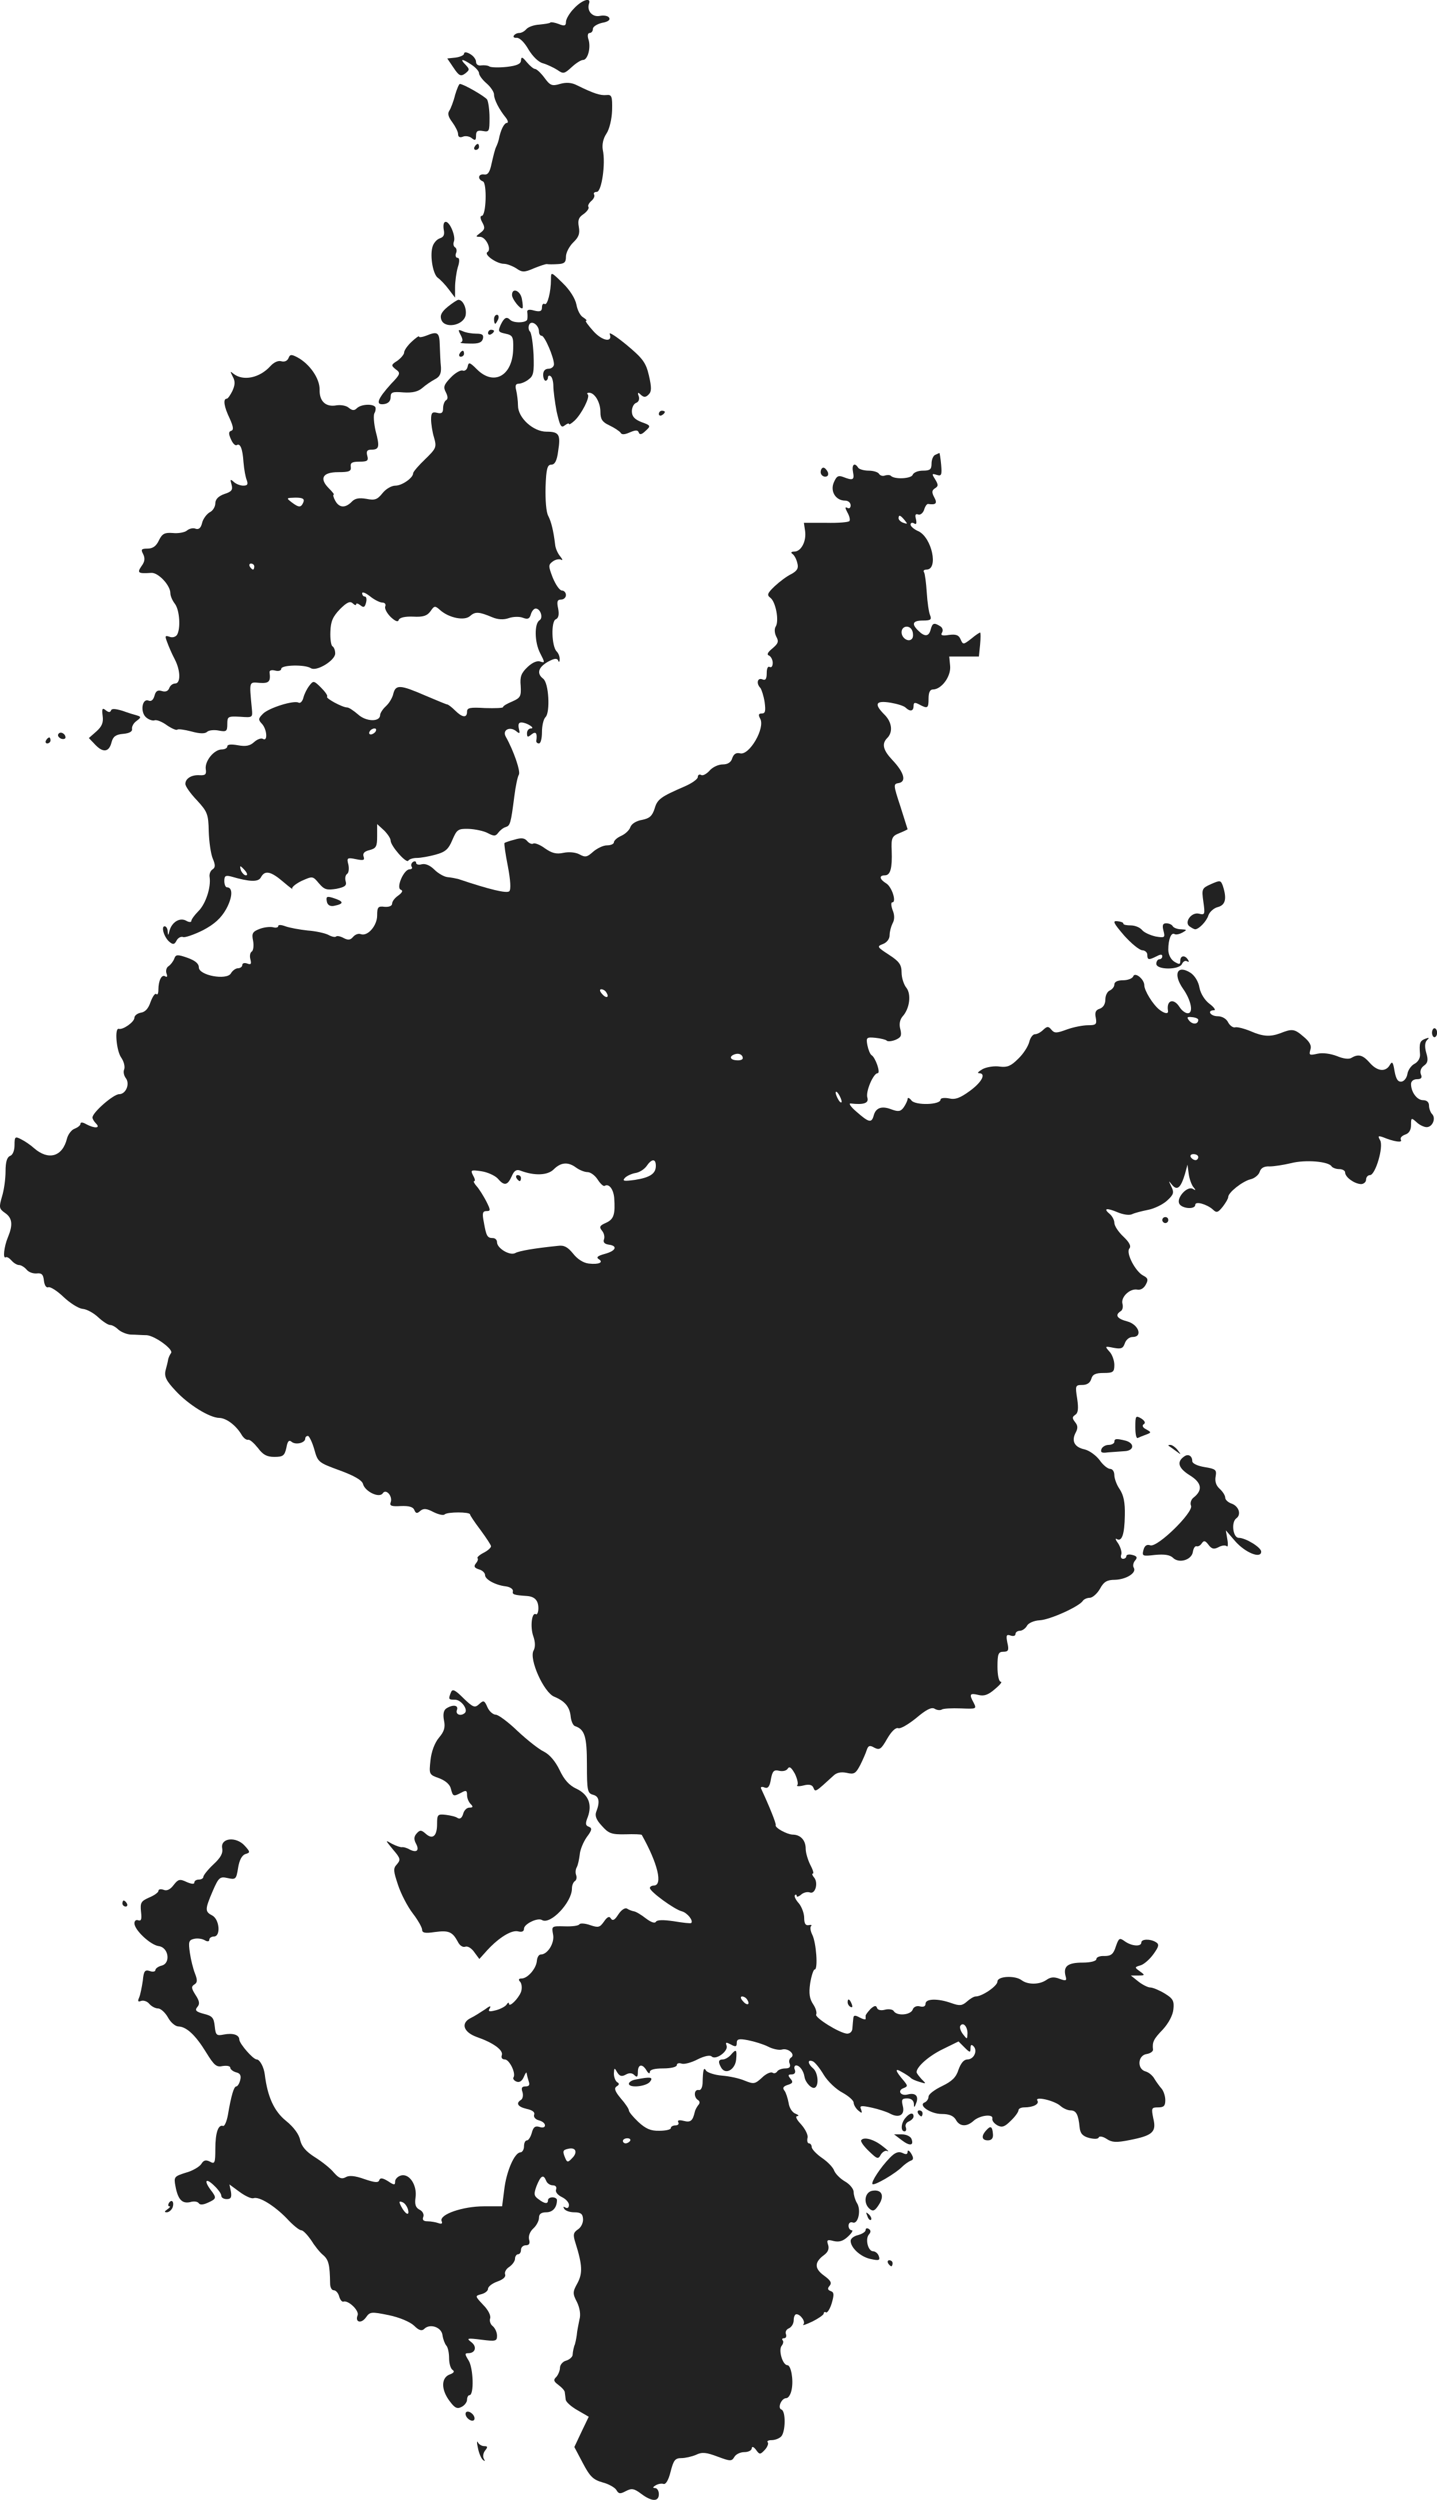 <?xml version="1.0" standalone="no"?>
<!DOCTYPE svg PUBLIC "-//W3C//DTD SVG 20010904//EN"
 "http://www.w3.org/TR/2001/REC-SVG-20010904/DTD/svg10.dtd">
<svg version="1.0" xmlns="http://www.w3.org/2000/svg"
 width="479.519pt" height="833.925pt" viewBox="0 0 479.519 833.925"
 preserveAspectRatio="xMidYMid meet">
<g transform="translate(-788.148,1426.007) scale(0.1,-0.1)"
fill="#222222" stroke="none">
<path d="M9797 14232 c-15 -15 -27 -36 -27 -45 0 -13 -5 -15 -24 -7 -13 5 -26
7 -28 5 -2 -3 -19 -5 -37 -7 -18 -1 -37 -8 -43 -15 -6 -7 -16 -13 -24 -13 -7
0 -15 -4 -18 -9 -3 -5 2 -8 10 -7 10 0 26 -16 39 -39 14 -23 33 -42 48 -46 14
-4 35 -14 48 -22 20 -14 23 -14 48 9 14 13 31 24 38 24 16 0 27 42 18 69 -4
12 -2 21 4 21 6 0 11 6 11 14 0 7 14 16 31 20 19 3 28 10 23 17 -3 6 -17 9
-31 6 -25 -5 -44 17 -36 41 8 22 -23 13 -50 -16z"/>
<path d="M9430 14081 c0 -5 -13 -11 -28 -13 l-28 -3 21 -31 c18 -27 24 -30 39
-19 15 12 15 14 1 29 -21 21 -11 21 20 0 14 -9 25 -22 25 -28 0 -7 11 -22 25
-34 14 -12 25 -29 25 -37 0 -17 17 -50 39 -77 8 -10 9 -18 4 -18 -9 0 -21 -23
-27 -55 -1 -5 -5 -17 -9 -25 -4 -8 -10 -33 -15 -55 -6 -30 -13 -39 -25 -37
-20 3 -23 -16 -4 -23 14 -6 11 -115 -4 -115 -6 0 -5 -10 2 -22 10 -18 8 -24
-7 -35 -16 -12 -16 -13 -1 -13 20 0 40 -42 25 -51 -13 -8 31 -39 55 -39 10 0
28 -7 41 -15 20 -14 27 -14 59 0 20 8 40 15 44 14 5 -1 20 -1 36 0 22 1 27 6
27 25 0 13 11 34 24 47 19 18 23 30 19 52 -4 22 -1 32 16 43 12 9 19 19 16 24
-3 4 2 13 10 20 8 7 12 16 9 21 -3 5 1 9 9 9 16 0 30 94 20 140 -3 17 1 38 12
54 10 15 18 48 19 78 1 47 -1 53 -19 51 -20 -2 -42 5 -97 32 -19 10 -37 11
-58 5 -27 -8 -33 -5 -52 21 -12 16 -26 29 -31 29 -5 0 -17 10 -28 23 -14 17
-18 19 -19 6 0 -12 -13 -18 -47 -22 -27 -3 -52 -2 -58 1 -5 4 -18 5 -27 4 -11
-2 -18 3 -18 12 0 8 -9 20 -20 26 -12 7 -20 7 -20 1z"/>
<path d="M9400 13943 c-5 -21 -14 -44 -19 -52 -7 -10 -3 -22 10 -39 10 -14 19
-31 19 -39 0 -10 6 -13 16 -9 9 4 23 1 30 -5 11 -9 14 -7 14 8 0 16 5 19 23
16 21 -4 22 -1 22 44 0 26 -4 54 -8 61 -8 11 -79 52 -91 52 -3 0 -10 -17 -16
-37z"/>
<path d="M9465 13770 c-3 -5 -1 -10 4 -10 6 0 11 5 11 10 0 6 -2 10 -4 10 -3
0 -8 -4 -11 -10z"/>
<path d="M9362 13495 c4 -18 0 -26 -13 -30 -11 -4 -22 -17 -25 -31 -8 -31 3
-91 19 -101 7 -5 23 -21 35 -37 l22 -29 0 34 c0 19 4 49 9 67 7 21 6 32 -1 32
-5 0 -8 7 -5 15 4 8 2 17 -3 20 -5 3 -7 11 -4 19 7 17 -13 66 -27 66 -7 0 -9
-10 -7 -25z"/>
<path d="M9720 13328 c0 -42 -12 -88 -21 -82 -5 3 -9 -2 -9 -11 0 -13 -6 -16
-26 -11 -17 5 -25 3 -23 -6 1 -7 1 -18 0 -23 -1 -12 -45 -14 -57 -2 -12 12
-20 8 -32 -17 -9 -21 -8 -24 16 -29 24 -5 27 -10 26 -49 -1 -91 -64 -127 -121
-70 -24 24 -28 25 -31 9 -2 -10 -10 -16 -17 -13 -7 2 -25 -8 -40 -24 -22 -23
-25 -31 -16 -48 7 -14 8 -23 1 -27 -5 -3 -10 -15 -10 -27 0 -15 -5 -19 -20
-15 -16 4 -20 0 -20 -22 0 -14 4 -42 10 -61 9 -32 7 -36 -30 -72 -22 -21 -40
-42 -40 -47 0 -15 -37 -41 -59 -41 -13 0 -32 -11 -43 -25 -17 -21 -25 -25 -54
-19 -24 4 -38 2 -49 -10 -22 -22 -42 -20 -55 4 -6 11 -8 20 -5 20 3 0 -4 9
-16 21 -33 33 -21 54 31 54 37 0 44 3 42 18 -2 13 4 17 29 17 26 0 31 3 26 20
-4 15 0 20 13 20 27 0 29 9 15 62 -6 26 -8 53 -4 60 4 6 5 16 3 20 -8 12 -48
10 -62 -4 -8 -8 -15 -8 -27 2 -8 7 -26 10 -40 8 -36 -7 -58 13 -57 52 1 37
-33 86 -74 108 -21 11 -25 10 -30 -3 -4 -9 -13 -13 -24 -10 -10 3 -24 -3 -36
-16 -36 -40 -91 -51 -123 -26 -12 10 -12 9 -3 -9 9 -16 8 -28 -1 -48 -7 -14
-15 -26 -19 -26 -13 0 -9 -27 10 -66 12 -27 14 -38 5 -41 -9 -3 -9 -10 -1 -28
6 -14 14 -22 19 -20 12 8 20 -11 23 -57 2 -24 7 -51 11 -60 5 -14 2 -18 -12
-18 -10 0 -25 6 -32 13 -11 10 -12 8 -7 -9 5 -18 1 -24 -24 -32 -20 -7 -30
-18 -30 -31 0 -11 -8 -25 -19 -30 -10 -6 -22 -22 -25 -35 -4 -17 -11 -23 -21
-20 -8 4 -22 1 -30 -6 -7 -6 -29 -10 -47 -8 -27 2 -35 -2 -46 -24 -9 -20 -21
-28 -38 -28 -21 0 -23 -3 -15 -18 7 -14 6 -25 -5 -40 -16 -23 -12 -26 32 -23
23 2 64 -41 64 -68 0 -9 7 -25 15 -35 16 -21 20 -83 7 -104 -5 -7 -16 -10 -25
-6 -15 5 -16 3 -7 -20 5 -14 16 -39 25 -56 19 -37 20 -80 1 -80 -8 0 -17 -7
-20 -16 -4 -10 -13 -13 -25 -9 -13 4 -20 0 -24 -16 -4 -14 -11 -20 -20 -16
-22 8 -28 -39 -8 -56 9 -8 22 -12 28 -10 7 3 26 -5 41 -16 16 -11 32 -18 35
-15 3 3 24 0 47 -6 29 -8 46 -8 53 -1 5 5 23 7 38 4 26 -5 29 -3 29 22 0 25 2
26 43 24 41 -3 42 -3 39 26 -9 94 -10 90 26 87 31 -2 37 4 33 35 -1 7 7 9 19
6 11 -3 20 0 20 6 0 13 79 15 99 2 19 -12 81 26 81 49 0 11 -4 21 -9 24 -5 3
-8 25 -7 49 1 34 8 50 32 75 23 23 34 28 43 19 6 -6 11 -7 11 -3 0 5 6 3 14
-3 11 -9 15 -7 19 9 3 11 1 20 -4 20 -5 0 -9 5 -9 11 0 6 12 1 26 -10 15 -12
33 -21 41 -21 9 0 13 -6 10 -13 -3 -7 6 -23 18 -35 16 -15 25 -18 27 -10 3 8
21 12 48 11 34 -2 47 3 58 18 13 19 15 19 32 4 29 -26 81 -37 100 -20 17 15
29 15 74 -4 19 -8 38 -9 55 -3 14 5 36 6 48 1 16 -6 22 -3 26 12 3 10 10 19
16 19 16 0 26 -31 13 -39 -18 -11 -17 -74 2 -110 16 -31 16 -33 1 -28 -10 4
-26 -2 -43 -18 -21 -20 -26 -32 -23 -63 2 -35 -1 -40 -28 -52 -17 -7 -31 -15
-31 -19 0 -3 -27 -4 -60 -3 -50 3 -60 1 -60 -12 0 -22 -16 -20 -40 4 -11 11
-23 20 -26 20 -3 0 -36 14 -74 30 -83 36 -98 37 -106 6 -3 -14 -14 -32 -25
-42 -10 -9 -19 -23 -19 -29 0 -24 -47 -23 -74 2 -14 12 -30 23 -36 23 -16 0
-73 31 -67 36 3 3 -6 16 -20 30 -24 24 -26 24 -39 7 -8 -10 -17 -28 -20 -40
-3 -13 -11 -20 -16 -17 -15 9 -99 -17 -119 -37 -16 -16 -16 -20 -4 -33 17 -17
21 -61 4 -51 -5 4 -19 -1 -29 -10 -14 -13 -28 -16 -55 -11 -22 4 -35 3 -35 -4
0 -5 -8 -10 -18 -10 -26 0 -57 -38 -54 -65 3 -18 -1 -22 -20 -21 -27 2 -48
-11 -48 -29 0 -8 17 -32 38 -54 35 -38 39 -46 40 -104 1 -34 7 -75 13 -90 10
-23 9 -31 0 -37 -7 -4 -12 -16 -10 -26 5 -34 -13 -89 -37 -113 -13 -13 -24
-28 -24 -33 0 -5 -8 -5 -18 1 -21 11 -47 -5 -55 -34 -4 -17 -5 -17 -6 -2 0 9
-5 17 -10 17 -13 0 -2 -37 16 -52 12 -10 17 -9 24 5 5 9 15 14 22 11 6 -2 36
8 66 23 38 20 60 40 77 70 22 40 23 73 3 73 -5 0 -9 10 -9 21 0 17 4 20 23 15
62 -18 90 -19 99 -3 13 25 33 21 75 -15 21 -18 35 -28 30 -23 -4 4 10 16 30
26 38 17 38 17 59 -8 18 -21 26 -23 58 -18 29 6 35 11 31 25 -3 10 -1 21 5 25
5 3 7 17 4 31 -6 22 -4 24 25 18 25 -5 30 -4 26 8 -4 11 2 18 19 22 23 6 26
12 26 47 l0 40 23 -21 c12 -12 22 -27 22 -34 0 -18 53 -78 59 -67 3 5 16 9 28
9 13 0 41 5 63 11 33 9 43 18 56 49 15 35 19 38 55 37 21 -1 50 -7 63 -14 21
-11 26 -11 35 1 6 8 17 17 25 19 15 5 17 11 29 104 4 33 11 65 15 71 6 11 -17
79 -44 127 -12 22 14 35 35 18 12 -10 13 -8 9 8 -3 14 -1 21 8 21 18 0 49 -20
32 -20 -7 0 -13 -7 -13 -16 0 -14 3 -14 15 -4 15 12 20 4 16 -22 0 -5 4 -8 9
-8 6 0 10 17 10 38 0 21 5 43 12 50 16 16 11 114 -8 128 -22 17 -17 37 15 56
22 12 31 13 35 5 2 -7 5 -6 5 3 1 9 -4 21 -10 27 -17 17 -19 101 -3 107 9 4
12 15 8 36 -5 23 -3 30 10 30 9 0 16 7 16 15 0 8 -6 15 -13 15 -8 0 -21 19
-31 43 -15 39 -15 43 0 54 9 7 22 9 28 6 6 -4 5 1 -3 11 -8 9 -16 27 -17 39
-6 49 -13 76 -23 96 -7 12 -10 53 -9 96 2 61 6 75 19 75 12 0 19 13 23 45 9
56 3 65 -39 65 -44 0 -95 46 -95 87 0 15 -3 38 -6 51 -4 15 -2 22 8 22 8 0 23
6 33 14 17 12 19 24 17 83 -2 37 -7 72 -12 77 -5 5 -6 15 -3 22 7 18 33 0 33
-22 0 -8 4 -14 9 -14 10 0 41 -72 41 -95 0 -8 -8 -15 -18 -15 -11 0 -18 -7
-18 -20 0 -11 4 -20 8 -20 4 0 8 5 8 11 0 5 4 8 9 4 5 -3 9 -18 9 -33 0 -15 5
-53 11 -85 11 -48 15 -56 27 -46 8 6 14 8 14 5 0 -4 8 1 19 11 24 23 52 79 44
87 -4 3 -2 6 4 6 19 0 38 -32 38 -64 0 -24 6 -34 30 -45 17 -8 33 -19 37 -24
4 -8 14 -7 32 1 19 8 26 8 29 -1 3 -8 10 -7 23 6 18 16 17 18 -14 29 -23 9
-32 19 -32 36 0 12 6 25 14 28 9 3 12 13 9 22 -5 13 -3 15 7 5 10 -9 16 -9 26
1 10 10 10 23 1 63 -10 43 -20 57 -74 102 -34 28 -60 45 -57 37 11 -30 -25
-24 -55 10 -17 19 -28 34 -24 34 5 0 0 5 -9 11 -10 5 -20 25 -23 43 -4 20 -22
49 -46 72 -39 38 -39 38 -39 12z m-826 -743 c-8 -19 -15 -19 -40 0 -18 14 -17
14 13 15 25 0 31 -4 27 -15z m-164 -215 c0 -5 -2 -10 -4 -10 -3 0 -8 5 -11 10
-3 6 -1 10 4 10 6 0 11 -4 11 -10z m405 -550 c-3 -5 -11 -10 -16 -10 -6 0 -7
5 -4 10 3 6 11 10 16 10 6 0 7 -4 4 -10z m-435 -465 c7 -9 8 -15 2 -15 -5 0
-12 7 -16 15 -3 8 -4 15 -2 15 2 0 9 -7 16 -15z"/>
<path d="M9590 13276 c0 -14 29 -50 35 -44 2 2 1 15 -2 31 -5 28 -33 39 -33
13z"/>
<path d="M9376 13237 c-21 -17 -27 -29 -22 -43 10 -31 72 -21 81 13 5 23 -8
53 -24 53 -3 0 -19 -10 -35 -23z"/>
<path d="M9530 13195 c0 -8 2 -15 4 -15 2 0 6 7 10 15 3 8 1 15 -4 15 -6 0
-10 -7 -10 -15z"/>
<path d="M9419 13142 c7 -14 8 -21 0 -24 -5 -2 8 -4 30 -4 29 -1 40 3 44 16 3
13 -2 17 -22 17 -14 0 -34 3 -45 8 -16 7 -17 6 -7 -13z"/>
<path d="M9510 13149 c0 -5 5 -7 10 -4 6 3 10 8 10 11 0 2 -4 4 -10 4 -5 0
-10 -5 -10 -11z"/>
<path d="M9303 13140 c-13 -5 -23 -6 -23 -3 0 4 -11 -4 -25 -17 -14 -13 -25
-29 -25 -36 0 -6 -10 -18 -22 -27 -22 -14 -22 -16 -6 -29 17 -12 16 -16 -16
-49 -45 -50 -53 -71 -23 -67 14 2 22 10 22 23 0 17 6 19 43 16 31 -2 49 3 63
15 10 9 29 22 42 29 16 8 21 19 20 40 -2 17 -3 49 -4 73 -1 44 -7 48 -46 32z"/>
<path d="M9415 13080 c-3 -5 -1 -10 4 -10 6 0 11 5 11 10 0 6 -2 10 -4 10 -3
0 -8 -4 -11 -10z"/>
<path d="M10080 12879 c0 -5 5 -7 10 -4 6 3 10 8 10 11 0 2 -4 4 -10 4 -5 0
-10 -5 -10 -11z"/>
<path d="M11003 12743 c-7 -2 -13 -16 -13 -29 0 -20 -5 -24 -29 -24 -16 0 -31
-6 -34 -14 -5 -13 -61 -16 -73 -3 -3 3 -12 3 -19 1 -7 -3 -16 -1 -20 5 -3 6
-19 11 -35 11 -16 0 -32 5 -35 10 -12 19 -22 10 -17 -15 5 -26 0 -29 -33 -16
-16 6 -22 3 -31 -18 -13 -30 6 -61 38 -61 10 0 18 -7 18 -16 0 -8 -5 -12 -11
-8 -8 4 -8 0 0 -15 7 -12 10 -25 7 -29 -2 -4 -37 -7 -78 -6 l-74 0 4 -27 c5
-34 -13 -69 -36 -69 -10 0 -13 -3 -6 -8 6 -4 13 -17 16 -30 5 -17 0 -26 -20
-37 -15 -7 -40 -26 -56 -41 -24 -23 -26 -29 -14 -38 18 -13 30 -77 18 -96 -5
-8 -4 -22 2 -34 9 -16 6 -23 -13 -39 -16 -13 -20 -21 -11 -24 6 -3 12 -14 12
-24 0 -11 -4 -17 -10 -14 -6 4 -10 -5 -10 -20 0 -20 -4 -26 -15 -21 -16 6 -21
-14 -6 -29 4 -6 11 -27 14 -47 4 -30 2 -38 -9 -38 -11 0 -13 -4 -6 -17 18 -31
-36 -124 -67 -116 -13 3 -21 -2 -26 -16 -4 -14 -15 -21 -32 -21 -14 0 -34 -9
-44 -21 -10 -11 -23 -18 -28 -14 -6 3 -11 0 -11 -7 0 -7 -20 -21 -43 -31 -81
-35 -92 -43 -101 -74 -8 -25 -17 -33 -42 -38 -19 -3 -35 -13 -39 -24 -3 -10
-17 -23 -30 -29 -14 -6 -25 -16 -25 -22 0 -5 -10 -10 -23 -10 -13 0 -33 -10
-46 -21 -20 -18 -26 -20 -46 -9 -13 7 -35 9 -54 5 -23 -5 -38 -1 -61 15 -16
12 -34 19 -39 16 -5 -3 -14 1 -20 8 -9 11 -20 12 -43 5 -17 -4 -32 -10 -33
-11 -2 -2 3 -36 11 -77 9 -47 11 -78 5 -84 -8 -8 -64 5 -171 41 -8 2 -24 5
-35 6 -11 1 -31 12 -44 25 -14 14 -30 21 -42 18 -10 -3 -19 -1 -19 5 0 5 -5 6
-10 3 -6 -4 -8 -11 -5 -16 4 -5 0 -9 -7 -9 -19 0 -46 -62 -29 -68 8 -3 5 -9
-8 -19 -12 -8 -21 -20 -21 -27 0 -8 -10 -12 -25 -11 -22 3 -25 -1 -25 -29 0
-34 -32 -71 -55 -62 -8 3 -19 -2 -25 -9 -9 -11 -17 -12 -32 -4 -11 6 -22 8
-25 5 -3 -3 -14 -1 -25 5 -11 6 -42 13 -70 15 -27 3 -60 9 -74 14 -13 5 -24 6
-24 1 0 -5 -8 -7 -18 -4 -10 2 -30 0 -45 -6 -23 -9 -26 -15 -21 -39 3 -16 1
-32 -4 -36 -6 -3 -8 -15 -5 -26 4 -16 2 -19 -11 -14 -9 3 -16 1 -16 -5 0 -6
-7 -11 -15 -11 -7 0 -18 -8 -23 -17 -14 -24 -107 -7 -107 20 0 13 -13 23 -38
32 -34 12 -39 11 -44 -3 -4 -10 -12 -20 -19 -25 -7 -4 -10 -15 -7 -24 4 -10 2
-14 -4 -10 -12 8 -23 -14 -23 -45 0 -12 -3 -18 -7 -14 -4 4 -12 -8 -19 -26 -7
-22 -18 -34 -32 -36 -12 -2 -22 -10 -22 -17 0 -14 -38 -41 -52 -37 -15 4 -8
-74 8 -96 9 -13 13 -30 10 -39 -4 -8 -1 -21 5 -29 15 -19 1 -54 -22 -54 -19 0
-89 -61 -89 -78 0 -4 5 -13 12 -20 16 -16 -5 -17 -33 -2 -12 7 -19 7 -19 1 0
-5 -9 -12 -19 -16 -10 -3 -22 -18 -26 -33 -15 -61 -62 -74 -110 -32 -11 10
-30 23 -42 29 -21 11 -23 10 -23 -19 0 -18 -6 -33 -15 -36 -10 -4 -15 -20 -15
-51 0 -25 -5 -63 -12 -85 -10 -35 -10 -40 10 -54 25 -17 27 -40 10 -81 -13
-31 -18 -74 -7 -67 4 2 12 -3 19 -11 7 -8 18 -15 25 -15 7 0 18 -7 25 -15 7
-9 22 -14 34 -13 16 2 22 -3 24 -24 2 -16 8 -25 15 -22 7 2 29 -12 50 -32 21
-20 49 -38 63 -40 15 -1 38 -14 53 -28 15 -14 33 -26 40 -26 7 0 19 -7 27 -15
9 -8 27 -16 42 -17 15 0 39 -2 53 -2 28 -2 92 -49 81 -60 -3 -4 -7 -12 -9 -19
-1 -7 -5 -24 -9 -38 -5 -21 2 -35 33 -68 42 -46 114 -91 147 -91 23 -1 54 -24
73 -55 6 -11 16 -19 22 -18 6 2 20 -11 33 -27 17 -23 30 -30 55 -30 29 0 34 4
40 30 4 23 9 28 18 20 14 -11 45 -3 45 11 0 5 4 9 9 9 4 0 14 -20 21 -44 12
-44 14 -45 85 -71 49 -18 75 -33 78 -46 7 -25 55 -48 66 -30 11 16 34 -11 26
-31 -4 -11 3 -14 34 -12 28 1 41 -3 45 -13 5 -12 9 -13 20 -3 11 9 21 8 44 -4
16 -8 33 -12 37 -8 9 9 85 9 85 0 0 -3 16 -27 35 -52 19 -26 35 -50 35 -54 0
-5 -11 -15 -25 -22 -14 -7 -23 -16 -20 -18 3 -3 0 -11 -6 -18 -7 -9 -5 -14 10
-19 12 -3 21 -12 21 -19 0 -15 35 -34 70 -38 14 -2 24 -9 23 -16 -3 -11 3 -13
47 -16 26 -2 38 -15 38 -41 0 -13 -4 -22 -8 -20 -14 9 -20 -42 -9 -73 7 -20 7
-37 1 -48 -16 -28 34 -140 69 -154 36 -15 52 -34 55 -68 2 -15 8 -28 14 -30
33 -11 40 -35 40 -129 0 -86 2 -95 20 -100 21 -5 24 -24 11 -57 -5 -13 0 -27
19 -47 22 -25 32 -29 78 -28 29 1 54 0 55 -2 54 -96 71 -169 40 -169 -7 0 -13
-4 -13 -8 0 -12 82 -72 107 -78 18 -5 39 -31 31 -39 -2 -2 -28 1 -58 6 -35 5
-56 5 -60 -2 -4 -6 -17 -1 -34 12 -14 11 -32 22 -39 23 -6 1 -17 5 -23 9 -7 4
-19 -4 -29 -19 -12 -19 -19 -23 -25 -14 -5 9 -12 6 -23 -10 -14 -20 -19 -21
-46 -12 -17 6 -33 7 -36 3 -2 -5 -25 -8 -49 -7 -44 1 -44 1 -39 -27 6 -28 -18
-67 -41 -67 -7 0 -12 -10 -13 -21 -2 -26 -31 -59 -51 -59 -10 0 -12 -4 -4 -12
5 -7 6 -22 2 -33 -9 -23 -40 -53 -40 -39 0 5 -4 4 -8 -3 -4 -6 -20 -15 -36
-19 -23 -6 -27 -4 -20 7 5 9 0 8 -16 -4 -14 -9 -35 -23 -48 -29 -34 -17 -24
-47 20 -63 55 -19 90 -44 84 -61 -3 -8 1 -14 10 -14 15 0 38 -46 29 -60 -3 -4
2 -11 10 -14 10 -4 19 2 25 17 5 12 9 17 9 10 1 -6 4 -18 7 -27 4 -11 1 -16
-11 -16 -12 0 -15 -5 -10 -19 3 -11 1 -22 -5 -26 -18 -11 -11 -23 19 -30 19
-4 28 -11 25 -19 -3 -8 4 -16 15 -19 12 -3 21 -10 21 -17 0 -7 -8 -9 -19 -5
-14 4 -20 -1 -25 -20 -4 -14 -11 -25 -16 -25 -6 0 -10 -9 -10 -20 0 -11 -6
-20 -12 -20 -20 -1 -47 -64 -54 -125 l-7 -55 -61 0 c-70 0 -149 -27 -141 -49
4 -9 0 -11 -11 -7 -8 3 -25 6 -36 6 -14 0 -18 5 -14 15 3 8 -2 19 -13 24 -13
7 -16 18 -13 40 6 41 -20 81 -48 74 -11 -3 -20 -12 -20 -20 0 -13 -3 -13 -24
1 -18 11 -26 12 -29 3 -3 -9 -15 -8 -50 4 -31 11 -51 13 -62 6 -13 -7 -22 -4
-39 15 -11 14 -40 37 -64 52 -30 19 -44 36 -49 57 -3 18 -21 43 -47 64 -40 32
-62 81 -71 155 -3 25 -17 50 -27 50 -12 0 -57 52 -58 66 0 16 -21 23 -52 17
-24 -5 -27 -2 -30 28 -3 28 -8 34 -36 41 -27 7 -31 12 -22 23 9 10 7 20 -6 40
-14 22 -15 28 -4 35 10 6 11 14 2 37 -6 15 -14 47 -17 69 -5 35 -4 42 13 46
11 3 27 1 36 -4 10 -6 16 -5 16 2 0 5 7 10 15 10 24 0 19 57 -5 70 -25 13 -25
20 1 81 20 46 24 50 50 44 27 -6 29 -4 35 34 4 26 13 42 24 46 17 5 17 7 -2
28 -29 32 -82 26 -75 -9 3 -16 -5 -31 -30 -54 -18 -17 -33 -36 -33 -41 0 -5
-7 -9 -15 -9 -8 0 -15 -4 -15 -10 0 -6 -10 -5 -26 2 -23 11 -28 9 -43 -10 -11
-15 -23 -21 -34 -16 -9 3 -17 2 -17 -4 0 -5 -14 -15 -31 -22 -27 -12 -30 -17
-27 -47 3 -25 1 -32 -9 -29 -7 3 -13 -1 -13 -10 0 -22 53 -72 81 -76 33 -4 41
-57 10 -65 -12 -3 -21 -10 -21 -15 0 -5 -9 -7 -19 -3 -16 5 -20 0 -23 -32 -3
-21 -8 -46 -12 -56 -6 -13 -4 -16 6 -12 8 3 21 -1 28 -10 7 -8 20 -15 29 -15
9 0 24 -14 33 -30 9 -17 25 -30 35 -30 27 -1 57 -29 92 -86 27 -44 35 -51 56
-46 14 2 25 0 25 -6 0 -5 9 -12 19 -15 14 -3 18 -11 14 -26 -3 -12 -9 -21 -13
-21 -8 0 -17 -30 -28 -95 -4 -22 -11 -38 -16 -37 -16 6 -26 -22 -26 -76 0 -48
-2 -52 -18 -43 -14 7 -21 5 -29 -8 -6 -9 -29 -23 -52 -29 -38 -12 -40 -14 -34
-45 8 -44 22 -59 49 -53 13 4 25 2 29 -4 4 -6 15 -5 30 2 29 13 30 16 10 42
-24 32 -17 42 10 16 14 -13 25 -28 25 -35 0 -6 8 -11 18 -11 14 0 17 6 14 25
l-5 24 34 -25 c19 -14 39 -23 46 -21 19 7 70 -25 111 -67 20 -22 42 -40 49
-40 6 0 20 -15 32 -32 11 -18 29 -41 40 -50 19 -16 23 -32 24 -95 0 -13 5 -23
12 -23 7 0 15 -9 18 -20 3 -11 9 -19 14 -18 16 6 53 -29 48 -45 -10 -24 12
-30 28 -7 13 18 17 19 75 7 35 -7 71 -22 85 -35 16 -16 26 -19 34 -11 19 19
58 6 61 -21 2 -14 8 -29 13 -35 5 -5 9 -24 9 -41 0 -18 5 -36 12 -40 7 -5 4
-10 -10 -15 -29 -11 -29 -51 0 -89 17 -23 25 -27 40 -19 10 5 18 16 18 24 0 8
4 15 8 15 16 0 13 91 -3 116 -13 21 -13 24 -1 24 24 0 30 22 10 37 -17 13 -14
14 34 8 47 -6 52 -5 52 13 0 11 -6 25 -14 32 -8 6 -12 18 -9 26 3 9 -6 28 -23
45 -28 30 -28 30 -6 36 12 3 22 11 22 18 0 7 14 18 31 24 20 7 29 16 26 24 -3
7 4 19 14 25 10 7 19 19 19 27 0 8 5 15 10 15 6 0 10 7 10 15 0 8 7 15 16 15
11 0 15 6 11 19 -3 12 3 27 14 37 10 9 19 25 19 36 0 12 7 18 24 18 22 0 36
16 36 41 0 5 -7 9 -15 9 -8 0 -15 -4 -15 -10 0 -13 -11 -12 -32 4 -15 11 -16
17 -6 44 14 35 23 40 32 17 3 -8 13 -15 22 -15 10 0 14 -6 11 -14 -3 -8 5 -18
19 -25 13 -6 24 -18 24 -26 0 -10 -5 -13 -12 -9 -7 4 -8 3 -4 -4 4 -7 19 -12
34 -12 21 0 28 -5 29 -22 1 -12 -6 -28 -17 -35 -16 -11 -17 -18 -8 -46 23 -73
24 -101 6 -134 -16 -29 -16 -34 -1 -63 9 -19 13 -41 8 -58 -3 -15 -8 -38 -9
-52 -2 -14 -5 -27 -6 -30 -3 -6 -7 -22 -8 -37 -1 -6 -11 -15 -22 -18 -11 -3
-20 -14 -20 -24 0 -9 -6 -23 -12 -30 -11 -10 -9 -15 7 -27 11 -8 21 -19 21
-24 1 -6 2 -16 3 -24 0 -8 18 -24 39 -36 l38 -22 -24 -50 -24 -51 28 -53 c24
-46 35 -56 66 -65 20 -5 41 -17 46 -25 8 -14 13 -14 32 -4 19 10 27 9 51 -9
36 -27 59 -27 59 -1 0 11 -6 20 -12 20 -9 0 -9 3 1 9 8 5 20 7 26 5 8 -3 17
12 24 40 10 39 15 46 36 46 13 0 35 5 49 11 20 10 35 8 72 -6 43 -16 47 -16
56 -1 5 9 20 16 33 16 14 0 25 6 25 13 1 7 6 5 14 -5 12 -17 14 -17 30 0 9 10
13 22 9 25 -3 4 3 7 13 7 11 0 25 5 32 12 15 15 16 85 1 90 -14 5 0 38 16 38
7 0 15 12 18 28 7 33 -2 82 -14 82 -16 0 -31 51 -19 65 5 6 7 15 3 18 -3 4 -1
7 5 7 6 0 9 6 6 14 -3 7 2 16 10 19 9 4 16 16 16 27 0 11 4 20 9 20 14 0 32
-26 23 -34 -4 -5 10 0 31 10 20 10 37 22 37 26 0 5 4 7 8 4 4 -2 13 11 19 31
8 28 8 36 -3 40 -11 4 -12 9 -4 18 8 10 3 18 -19 34 -33 24 -32 45 1 69 12 9
17 20 13 33 -6 17 -3 19 19 13 18 -4 31 0 47 15 13 12 18 21 13 21 -6 0 -11 7
-11 15 0 9 6 14 14 11 18 -7 29 42 14 65 -6 10 -11 27 -11 37 0 10 -13 26 -29
35 -17 10 -32 26 -36 36 -3 10 -21 29 -40 42 -19 13 -35 30 -35 37 0 6 -4 12
-9 12 -5 0 -7 8 -5 18 3 9 -7 29 -21 45 -15 16 -21 27 -13 28 7 0 4 4 -6 8
-11 4 -21 20 -23 36 -3 16 -9 35 -14 41 -7 9 -4 14 11 19 17 5 19 10 9 21 -9
11 -8 14 4 14 10 0 14 6 11 15 -4 8 -1 15 4 15 12 0 25 -18 28 -38 3 -20 25
-42 35 -36 14 8 10 50 -6 64 -18 15 -20 31 -2 24 7 -2 24 -23 37 -45 14 -23
42 -49 63 -60 20 -11 37 -26 37 -33 0 -7 7 -19 15 -26 13 -11 14 -10 10 3 -6
13 -1 14 36 6 23 -5 50 -14 61 -20 30 -16 50 -4 42 26 -5 21 -3 25 15 25 13 0
21 -7 22 -17 0 -15 2 -15 8 2 9 23 -3 35 -29 28 -23 -6 -35 13 -14 21 15 6 15
8 2 24 -30 35 -32 45 -7 30 13 -7 26 -16 29 -19 3 -4 16 -10 30 -14 23 -7 23
-7 7 9 -9 10 -17 20 -17 24 1 18 40 53 87 76 l53 26 20 -20 c18 -18 20 -18 20
-3 0 12 3 14 10 7 15 -15 1 -44 -20 -44 -12 0 -22 -12 -30 -34 -8 -26 -22 -39
-55 -55 -25 -12 -45 -27 -45 -35 0 -8 -6 -16 -12 -19 -25 -9 18 -39 56 -39 25
0 39 -6 47 -19 12 -23 36 -25 59 -4 21 19 66 24 63 8 -2 -7 6 -17 17 -23 15
-8 24 -5 44 15 15 14 26 30 26 35 0 6 9 10 19 10 30 0 52 11 44 23 -9 15 57 0
77 -18 9 -8 24 -15 34 -15 18 0 26 -13 30 -56 2 -21 10 -30 32 -36 17 -4 30
-4 32 2 2 5 14 3 26 -5 18 -12 32 -13 77 -4 77 15 90 27 79 72 -7 35 -6 37 16
37 19 0 24 5 24 24 0 14 -6 31 -12 38 -7 8 -18 23 -24 33 -6 11 -19 22 -30 25
-29 8 -26 54 4 58 12 2 22 9 21 15 -3 25 2 35 33 67 19 21 33 47 35 67 3 28
-1 36 -29 53 -18 11 -40 20 -48 20 -8 0 -26 9 -40 20 l-25 20 24 0 c24 0 24 1
6 14 -18 13 -18 14 3 20 12 4 31 21 43 38 18 25 19 32 8 39 -19 12 -49 11 -49
-1 0 -15 -33 -12 -55 4 -18 13 -20 11 -30 -17 -8 -26 -16 -32 -38 -32 -15 1
-27 -4 -27 -10 0 -7 -19 -12 -46 -12 -49 0 -65 -12 -57 -44 5 -17 2 -18 -20
-10 -18 7 -30 6 -44 -4 -23 -16 -62 -16 -82 -1 -22 17 -81 14 -81 -4 0 -15
-51 -50 -73 -50 -6 0 -19 -8 -29 -17 -16 -14 -24 -15 -52 -5 -45 16 -86 15
-86 -2 0 -9 -7 -12 -19 -9 -11 3 -21 -2 -24 -11 -7 -18 -52 -22 -63 -5 -3 6
-17 8 -29 5 -14 -4 -25 -1 -27 6 -3 9 -9 8 -22 -4 -9 -10 -17 -20 -16 -23 0
-3 0 -7 0 -10 0 -3 -9 -1 -20 5 -15 8 -20 8 -21 -2 -1 -7 -2 -22 -3 -33 0 -12
-8 -19 -18 -19 -26 2 -109 54 -103 64 3 5 -1 21 -10 34 -12 18 -15 36 -10 70
4 25 11 46 15 46 12 0 5 91 -8 116 -6 12 -8 25 -4 29 4 3 0 5 -8 3 -10 -2 -15
5 -15 24 0 15 -8 37 -18 49 -10 11 -16 23 -13 27 3 3 6 2 6 -3 0 -4 7 -2 15 5
8 7 21 10 29 7 18 -7 29 32 14 50 -6 7 -8 13 -4 13 4 0 0 13 -9 30 -8 16 -15
40 -15 53 0 28 -17 47 -44 47 -19 1 -60 23 -56 32 2 4 -20 60 -49 122 -2 5 3
7 12 3 11 -4 17 3 21 28 5 27 10 32 27 28 12 -3 25 0 29 7 6 9 12 4 24 -17 8
-17 12 -34 8 -38 -4 -4 5 -5 21 -1 19 5 29 2 33 -8 6 -15 6 -15 66 40 11 11
26 14 45 10 25 -6 30 -2 45 26 9 18 19 41 22 51 5 14 10 16 25 7 18 -9 23 -5
43 30 14 24 28 38 37 35 7 -3 34 13 60 34 33 28 51 37 61 31 8 -5 18 -6 24 -3
5 4 34 5 64 4 51 -2 53 -2 43 18 -16 29 -14 34 15 27 19 -5 33 0 55 19 17 14
26 25 20 25 -6 0 -11 21 -11 50 0 43 3 50 20 50 16 0 19 5 13 30 -5 25 -3 29
11 24 9 -3 16 -1 16 5 0 6 7 11 15 11 7 0 18 7 23 16 5 10 24 18 43 19 35 2
132 46 144 65 3 5 14 10 23 10 9 0 25 14 34 30 13 24 24 30 50 30 37 1 73 23
63 40 -4 6 -2 17 4 24 9 10 7 15 -9 19 -11 3 -20 1 -20 -4 0 -5 -5 -9 -11 -9
-6 0 -9 6 -6 14 3 7 -2 24 -10 37 -9 12 -11 19 -5 15 17 -10 26 15 27 79 1 43
-4 67 -17 87 -10 14 -18 36 -18 47 0 12 -6 21 -14 21 -8 0 -24 13 -35 29 -12
16 -34 32 -50 36 -34 7 -45 28 -30 56 8 15 7 24 -2 35 -10 13 -10 17 0 24 10
6 12 20 7 54 -7 44 -6 46 17 46 16 0 26 7 30 20 4 15 14 20 41 20 32 0 36 3
36 27 0 14 -7 35 -17 45 -15 17 -15 18 14 12 26 -5 32 -2 38 15 4 12 15 21 26
21 35 0 20 42 -18 52 -34 9 -42 21 -22 34 6 3 9 14 6 25 -6 22 25 52 50 47 11
-2 22 5 28 17 9 16 7 22 -9 30 -26 14 -58 75 -46 90 7 8 0 21 -20 40 -17 16
-30 36 -30 46 0 9 -7 22 -15 29 -23 19 -12 22 26 6 19 -8 40 -11 49 -6 8 4 32
10 52 14 21 4 50 18 64 31 22 20 24 27 14 47 -10 21 -10 21 3 5 17 -20 29 -9
43 38 l8 30 4 -30 c2 -16 9 -36 15 -44 10 -12 9 -13 -1 -7 -18 11 -54 -28 -46
-48 7 -18 54 -22 54 -5 0 13 39 2 59 -16 12 -12 17 -10 33 10 10 13 18 27 18
32 0 15 47 52 74 59 14 3 28 15 31 25 4 13 15 19 33 18 15 0 47 5 72 11 47 12
125 6 135 -11 4 -5 15 -9 26 -9 10 0 19 -5 19 -11 0 -16 31 -38 53 -39 9 0 17
7 17 15 0 8 6 15 13 15 18 0 46 94 34 116 -8 14 -7 16 8 11 39 -16 68 -20 61
-9 -3 6 3 13 14 17 13 4 20 15 20 32 0 25 1 25 18 10 10 -10 26 -17 34 -17 20
0 32 30 18 44 -5 5 -10 18 -10 28 0 11 -7 18 -20 18 -20 0 -40 27 -40 54 0 9
8 16 20 16 14 0 18 5 13 16 -4 10 0 22 10 29 13 9 15 19 8 42 -6 21 -5 35 2
43 9 8 8 10 -5 5 -19 -7 -21 -15 -18 -52 1 -13 -7 -26 -19 -32 -11 -6 -21 -21
-23 -33 -2 -13 -10 -24 -19 -26 -12 -2 -19 7 -24 35 -5 31 -8 34 -16 20 -14
-24 -42 -21 -67 8 -23 26 -38 30 -61 16 -8 -5 -27 -3 -48 6 -21 8 -47 12 -65
8 -27 -6 -29 -5 -24 13 5 14 -2 27 -24 45 -29 25 -37 26 -77 10 -33 -12 -57
-11 -98 7 -22 9 -45 15 -52 13 -6 -2 -17 5 -23 16 -6 13 -21 21 -35 21 -25 0
-37 20 -12 20 6 0 0 10 -15 21 -16 12 -30 34 -34 54 -3 20 -16 41 -30 50 -44
28 -59 -4 -25 -53 27 -38 36 -82 16 -82 -8 0 -20 9 -27 20 -20 32 -45 24 -39
-12 2 -12 -13 -9 -30 5 -21 17 -49 63 -49 80 0 21 -32 46 -37 30 -3 -7 -18
-13 -34 -13 -18 0 -29 -5 -29 -14 0 -8 -7 -16 -15 -20 -8 -3 -15 -16 -15 -30
0 -15 -7 -27 -19 -31 -13 -4 -17 -12 -13 -30 4 -22 1 -25 -26 -25 -16 0 -48
-6 -70 -14 -35 -13 -42 -13 -52 -1 -10 12 -14 12 -27 0 -8 -8 -20 -15 -28 -15
-7 0 -16 -12 -19 -26 -4 -15 -20 -40 -37 -56 -24 -24 -36 -29 -61 -26 -17 3
-43 -1 -57 -8 -14 -8 -20 -14 -13 -14 25 0 11 -29 -30 -59 -33 -24 -49 -30
-70 -25 -16 3 -28 1 -28 -4 0 -18 -84 -20 -97 -3 -7 9 -13 11 -13 5 0 -5 -6
-18 -13 -28 -10 -14 -18 -15 -40 -7 -33 13 -53 6 -60 -20 -7 -26 -16 -24 -57
12 -19 16 -28 29 -20 28 44 -5 61 1 56 19 -7 20 20 82 34 82 11 0 -7 52 -20
60 -5 3 -11 18 -14 33 -5 26 -3 28 27 25 18 -2 34 -6 37 -9 3 -4 16 -3 29 2
19 8 22 14 17 35 -5 17 -2 32 7 43 24 26 30 74 13 96 -9 11 -16 34 -16 51 0
26 -8 37 -42 59 -40 26 -41 28 -20 36 13 5 22 17 22 29 0 12 5 30 10 40 7 12
7 28 0 44 -5 14 -6 26 -1 26 15 0 -1 51 -20 63 -23 14 -25 27 -5 27 19 0 25
24 23 82 -2 43 1 49 26 59 15 6 27 12 27 13 0 0 -11 35 -24 76 -24 73 -24 75
-5 78 26 5 17 36 -22 77 -31 33 -36 54 -17 73 20 20 16 53 -9 78 -36 36 -30
48 20 40 23 -4 46 -11 51 -17 15 -14 26 -11 26 6 0 12 4 13 19 5 28 -15 31
-13 31 20 0 20 5 30 14 30 29 0 61 43 58 78 l-3 32 49 0 50 0 4 40 c2 22 2 40
0 40 -2 0 -16 -9 -30 -21 -26 -20 -27 -20 -35 -2 -6 15 -16 18 -39 15 -23 -4
-29 -1 -23 8 4 7 2 16 -6 21 -21 13 -26 11 -32 -11 -6 -24 -20 -25 -41 -4 -24
23 -19 34 15 34 26 0 30 3 24 18 -4 9 -9 43 -11 75 -2 32 -6 63 -9 68 -4 5 0
9 8 9 41 0 18 107 -27 128 -14 6 -26 16 -26 22 0 6 5 8 12 4 7 -5 9 0 6 14 -4
14 -2 19 7 16 7 -3 16 4 20 15 3 11 9 20 13 20 27 -4 32 2 21 22 -9 17 -8 23
2 30 12 7 12 12 1 30 -12 19 -11 20 5 15 16 -5 18 -1 15 34 -2 22 -5 40 -6 39
0 0 -7 -3 -13 -6z m-103 -218 c11 -13 10 -14 -4 -9 -9 3 -16 10 -16 15 0 13 6
11 20 -6z m26 -370 c3 -8 3 -19 0 -24 -10 -16 -36 -1 -36 20 0 22 28 26 36 4z
m-1021 -1206 c11 -17 -1 -21 -15 -4 -8 9 -8 15 -2 15 6 0 14 -5 17 -11z m1975
-91 c0 -15 -18 -17 -30 -3 -9 11 -8 14 9 12 12 -1 21 -5 21 -9z m-1520 -128
c0 -5 -9 -8 -20 -7 -22 1 -27 13 -7 20 14 5 27 -1 27 -13z m330 -145 c0 -5 -5
-3 -10 5 -5 8 -10 20 -10 25 0 6 5 3 10 -5 5 -8 10 -19 10 -25z m1190 -185 c0
-5 -4 -10 -9 -10 -6 0 -13 5 -16 10 -3 6 1 10 9 10 9 0 16 -4 16 -10z m-1810
-29 c0 -26 -19 -39 -70 -47 -37 -5 -43 -4 -33 7 7 7 23 14 35 16 13 2 29 12
37 23 17 25 31 26 31 1z m-266 -6 c11 -8 28 -15 38 -15 10 0 25 -11 34 -25 9
-14 19 -23 23 -21 14 9 29 -10 32 -39 4 -56 -1 -72 -27 -84 -21 -9 -24 -14
-14 -26 7 -8 10 -21 7 -29 -4 -10 2 -16 16 -18 31 -4 24 -21 -14 -31 -22 -6
-29 -11 -20 -17 18 -11 1 -19 -33 -15 -18 2 -38 15 -52 33 -18 22 -30 29 -51
26 -79 -8 -130 -17 -142 -24 -18 -10 -61 16 -61 36 0 8 -6 14 -14 14 -18 0
-22 6 -30 53 -6 30 -4 37 9 37 14 0 14 3 -1 33 -9 17 -23 40 -32 50 -8 9 -12
17 -8 17 4 0 2 9 -4 19 -9 18 -7 19 27 14 21 -3 45 -14 55 -24 22 -26 33 -24
47 7 8 19 16 24 29 19 47 -18 91 -16 111 4 24 24 48 26 75 6z m571 -2776 c11
-17 -1 -21 -15 -4 -8 9 -8 15 -2 15 6 0 14 -5 17 -11z m735 -112 c-1 -21 -1
-21 -15 -3 -8 10 -12 23 -9 28 9 14 24 -2 24 -25z m-666 -44 c15 -8 37 -13 47
-10 21 6 46 -17 30 -27 -6 -4 -8 -13 -4 -21 3 -10 -1 -15 -15 -15 -12 0 -24
-5 -27 -10 -4 -6 -11 -8 -16 -4 -6 3 -22 -4 -35 -17 -23 -21 -27 -22 -57 -10
-18 8 -52 15 -76 17 -25 2 -48 10 -53 16 -8 14 -11 6 -12 -42 -1 -14 -6 -24
-13 -22 -16 3 -17 -24 -3 -33 7 -4 8 -11 1 -18 -5 -7 -10 -16 -11 -22 -7 -30
-14 -36 -37 -30 -16 4 -22 2 -18 -5 3 -5 -1 -10 -9 -10 -9 0 -16 -4 -16 -9 0
-5 -17 -9 -38 -9 -29 -1 -46 7 -70 29 -18 17 -32 34 -32 39 0 5 -12 23 -27 40
-20 24 -23 34 -14 40 9 5 10 10 2 14 -6 4 -11 17 -11 29 1 20 2 20 11 4 8 -13
15 -15 28 -8 12 7 22 6 29 -1 9 -9 12 -7 12 10 0 26 15 29 29 5 6 -10 11 -12
11 -5 0 8 16 12 45 12 26 0 45 5 45 11 0 6 7 8 16 5 8 -3 32 3 53 14 24 12 42
15 47 10 14 -14 57 18 50 36 -4 12 -2 12 14 4 16 -9 20 -8 20 5 0 13 7 15 38
9 20 -4 50 -13 66 -21z m-460 -315 c-3 -4 -9 -8 -15 -8 -5 0 -9 4 -9 8 0 5 7
9 15 9 8 0 12 -4 9 -9z m-193 -57 c-14 -15 -17 -15 -23 -1 -10 24 -9 28 10 32
25 6 32 -12 13 -31z m-548 -172 c6 -23 -9 -16 -23 11 -8 16 -7 18 4 14 8 -3
16 -14 19 -25z"/>
<path d="M9605 10330 c3 -5 8 -10 11 -10 2 0 4 5 4 10 0 6 -5 10 -11 10 -5 0
-7 -4 -4 -10z"/>
<path d="M10320 7405 c-7 -8 -19 -15 -26 -15 -16 0 -17 -9 -5 -29 15 -23 46
-4 49 29 3 34 0 36 -18 15z"/>
<path d="M10003 7323 c-13 -2 -23 -9 -23 -14 0 -15 56 -10 70 6 13 16 3 18
-47 8z"/>
<path d="M10620 12685 c0 -8 7 -15 15 -15 9 0 12 6 9 15 -4 8 -10 15 -15 15
-5 0 -9 -7 -9 -15z"/>
<path d="M8224 11872 c3 -22 -2 -35 -21 -52 l-25 -22 22 -23 c26 -27 46 -24
54 10 5 18 14 25 39 27 21 2 31 8 29 17 -1 7 5 19 15 26 15 11 16 14 3 18 -8
2 -31 9 -50 16 -24 7 -36 8 -38 1 -3 -7 -8 -7 -18 1 -11 9 -13 5 -10 -19z"/>
<path d="M8076 11811 c-3 -5 1 -11 9 -15 8 -3 15 -1 15 4 0 13 -18 22 -24 11z"/>
<path d="M8035 11790 c-3 -5 -1 -10 4 -10 6 0 11 5 11 10 0 6 -2 10 -4 10 -3
0 -8 -4 -11 -10z"/>
<path d="M11923 11311 c-31 -14 -32 -16 -26 -59 6 -42 5 -45 -14 -40 -26 7
-52 -30 -31 -43 7 -5 15 -9 18 -9 13 1 38 27 44 47 4 11 18 24 31 27 26 7 31
28 17 71 -7 19 -9 19 -39 6z"/>
<path d="M8972 11253 c2 -12 11 -17 23 -15 36 7 35 15 -3 27 -20 6 -23 4 -20
-12z"/>
<path d="M11632 11140 c24 -27 51 -49 61 -50 9 0 17 -7 17 -15 0 -18 5 -18 31
-5 13 7 19 7 19 0 0 -5 -4 -10 -10 -10 -5 0 -10 -7 -10 -15 0 -21 78 -21 86 0
4 8 11 12 17 8 6 -3 7 -1 3 5 -10 17 -26 15 -26 -3 0 -13 -3 -13 -20 -3 -12 8
-20 24 -20 40 0 35 10 59 21 52 5 -3 17 0 26 5 16 9 16 10 -4 11 -12 0 -25 5
-28 10 -3 6 -13 10 -22 10 -11 0 -14 -6 -9 -25 6 -23 4 -24 -26 -19 -18 4 -38
13 -45 21 -7 9 -24 16 -38 16 -14 0 -25 2 -25 6 0 4 -9 7 -20 8 -17 2 -13 -6
22 -47z"/>
<path d="M12660 10815 c0 -8 4 -15 8 -15 5 0 9 7 9 15 0 8 -4 15 -9 15 -4 0
-8 -7 -8 -15z"/>
<path d="M11760 10190 c0 -5 5 -10 10 -10 6 0 10 5 10 10 0 6 -4 10 -10 10 -5
0 -10 -4 -10 -10z"/>
<path d="M11670 9499 c0 -22 3 -38 8 -36 4 2 16 7 27 11 19 7 19 8 1 18 -12 6
-14 13 -8 17 7 4 4 11 -8 19 -19 11 -20 9 -20 -29z"/>
<path d="M11600 9450 c0 -5 -9 -10 -19 -10 -10 0 -21 -6 -24 -14 -4 -11 1 -14
21 -11 15 1 39 3 55 4 33 1 36 26 5 35 -32 8 -38 7 -38 -4z"/>
<path d="M11781 9437 c2 -1 13 -9 24 -17 19 -14 19 -14 6 3 -7 9 -18 17 -24
17 -6 0 -8 -1 -6 -3z"/>
<path d="M11834 9402 c-27 -18 -21 -39 17 -63 41 -25 45 -50 13 -75 -8 -6 -12
-19 -8 -27 8 -22 -112 -140 -136 -132 -12 4 -19 -1 -23 -16 -5 -20 -3 -21 39
-16 31 3 49 0 59 -9 20 -21 63 -8 67 19 2 12 7 20 12 19 5 -2 13 2 18 10 7 10
11 9 22 -5 11 -15 19 -16 34 -8 11 6 23 7 27 3 4 -4 5 7 2 23 l-5 30 31 -36
c34 -39 87 -60 87 -35 0 14 -52 46 -75 46 -19 0 -26 52 -8 65 18 13 8 42 -18
50 -10 4 -19 12 -19 19 0 7 -8 20 -19 30 -12 11 -16 25 -13 41 4 22 0 25 -37
31 -24 4 -41 12 -41 20 0 17 -13 25 -26 16z"/>
<path d="M9386 8614 c-9 -23 -8 -24 14 -24 20 0 44 -32 33 -44 -13 -12 -32 -6
-27 9 7 17 -13 20 -35 6 -9 -6 -12 -19 -8 -40 5 -23 1 -37 -17 -58 -14 -17
-25 -46 -28 -75 -5 -47 -5 -48 29 -60 21 -8 36 -21 39 -35 7 -26 8 -27 35 -13
16 9 19 7 19 -8 0 -10 5 -23 12 -30 9 -9 8 -12 -4 -12 -9 0 -18 -9 -21 -21 -4
-13 -10 -18 -18 -14 -6 5 -25 9 -40 11 -27 3 -29 1 -29 -31 0 -40 -15 -53 -38
-32 -15 13 -19 13 -30 1 -9 -10 -10 -19 -3 -33 13 -23 4 -33 -20 -21 -10 6
-22 9 -26 8 -4 -1 -19 4 -33 11 -24 14 -24 14 3 -19 25 -29 26 -34 13 -49 -13
-14 -12 -22 4 -70 10 -30 32 -72 49 -94 17 -22 31 -47 31 -54 0 -11 10 -13 43
-8 46 6 58 1 76 -32 6 -13 17 -20 25 -17 8 3 21 -5 30 -18 l17 -23 27 30 c39
42 81 68 103 62 12 -3 19 0 19 9 0 16 46 38 60 29 28 -17 100 59 100 105 0 10
4 21 10 25 5 3 7 12 4 20 -3 8 -2 19 2 26 4 7 8 26 10 42 1 16 12 42 23 58 18
24 19 30 8 35 -12 4 -13 11 -4 33 15 42 2 75 -38 94 -24 11 -41 30 -56 62 -14
29 -33 52 -53 62 -17 8 -57 40 -88 69 -31 30 -64 54 -72 54 -9 0 -22 11 -28
25 -10 23 -13 24 -28 10 -14 -13 -20 -11 -52 20 -29 29 -37 32 -42 19z"/>
<path d="M8290 7910 c0 -5 5 -10 11 -10 5 0 7 5 4 10 -3 6 -8 10 -11 10 -2 0
-4 -4 -4 -10z"/>
<path d="M10710 7581 c0 -6 4 -13 10 -16 6 -3 7 1 4 9 -7 18 -14 21 -14 7z"/>
<path d="M10945 7210 c3 -5 8 -10 11 -10 2 0 4 5 4 10 0 6 -5 10 -11 10 -5 0
-7 -4 -4 -10z"/>
<path d="M10903 7195 c-15 -17 -17 -45 -3 -45 5 0 7 6 4 14 -3 7 2 16 10 19 9
4 16 11 16 17 0 14 -13 12 -27 -5z"/>
<path d="M11173 7154 c-18 -19 -16 -34 5 -34 12 0 18 7 17 20 -2 27 -8 30 -22
14z"/>
<path d="M10890 7121 c27 -21 42 -19 33 4 -3 8 -17 15 -32 15 l-26 0 25 -19z"/>
<path d="M10755 7120 c-2 -4 9 -20 26 -36 28 -27 31 -28 40 -11 6 9 16 15 22
11 7 -3 -1 5 -17 17 -29 23 -63 32 -71 19z"/>
<path d="M10850 7061 c-31 -32 -63 -81 -57 -87 6 -6 76 35 98 57 9 9 22 18 29
21 10 3 11 9 2 24 -6 10 -12 13 -12 6 0 -9 -5 -10 -17 -4 -13 6 -25 2 -43 -17z"/>
<path d="M10793 6952 c-26 -4 -32 -42 -9 -61 11 -9 17 -6 30 14 20 30 10 52
-21 47z"/>
<path d="M8445 6911 c-3 -6 -3 -11 2 -11 4 0 1 -5 -7 -10 -10 -7 -11 -10 -2
-10 7 0 15 7 19 15 7 19 -2 31 -12 16z"/>
<path d="M10776 6867 c3 -10 9 -15 12 -12 3 3 0 11 -7 18 -10 9 -11 8 -5 -6z"/>
<path d="M10770 6821 c0 -6 -11 -13 -25 -17 -14 -3 -25 -12 -25 -19 0 -24 35
-55 68 -61 27 -6 31 -4 26 10 -3 9 -12 16 -19 16 -17 0 -27 41 -14 56 7 8 7
14 -1 19 -5 3 -10 2 -10 -4z"/>
<path d="M10845 6710 c3 -5 8 -10 11 -10 2 0 4 5 4 10 0 6 -5 10 -11 10 -5 0
-7 -4 -4 -10z"/>
<path d="M9436 6212 c-3 -6 1 -15 8 -21 8 -7 17 -8 20 -3 3 6 -1 15 -8 21 -8
7 -17 8 -20 3z"/>
<path d="M9476 6095 c3 -16 10 -34 16 -40 8 -7 9 -6 4 3 -4 7 -2 19 4 27 10
12 9 15 -3 15 -8 0 -18 6 -21 13 -3 6 -4 -1 0 -18z"/>
</g>
</svg>
